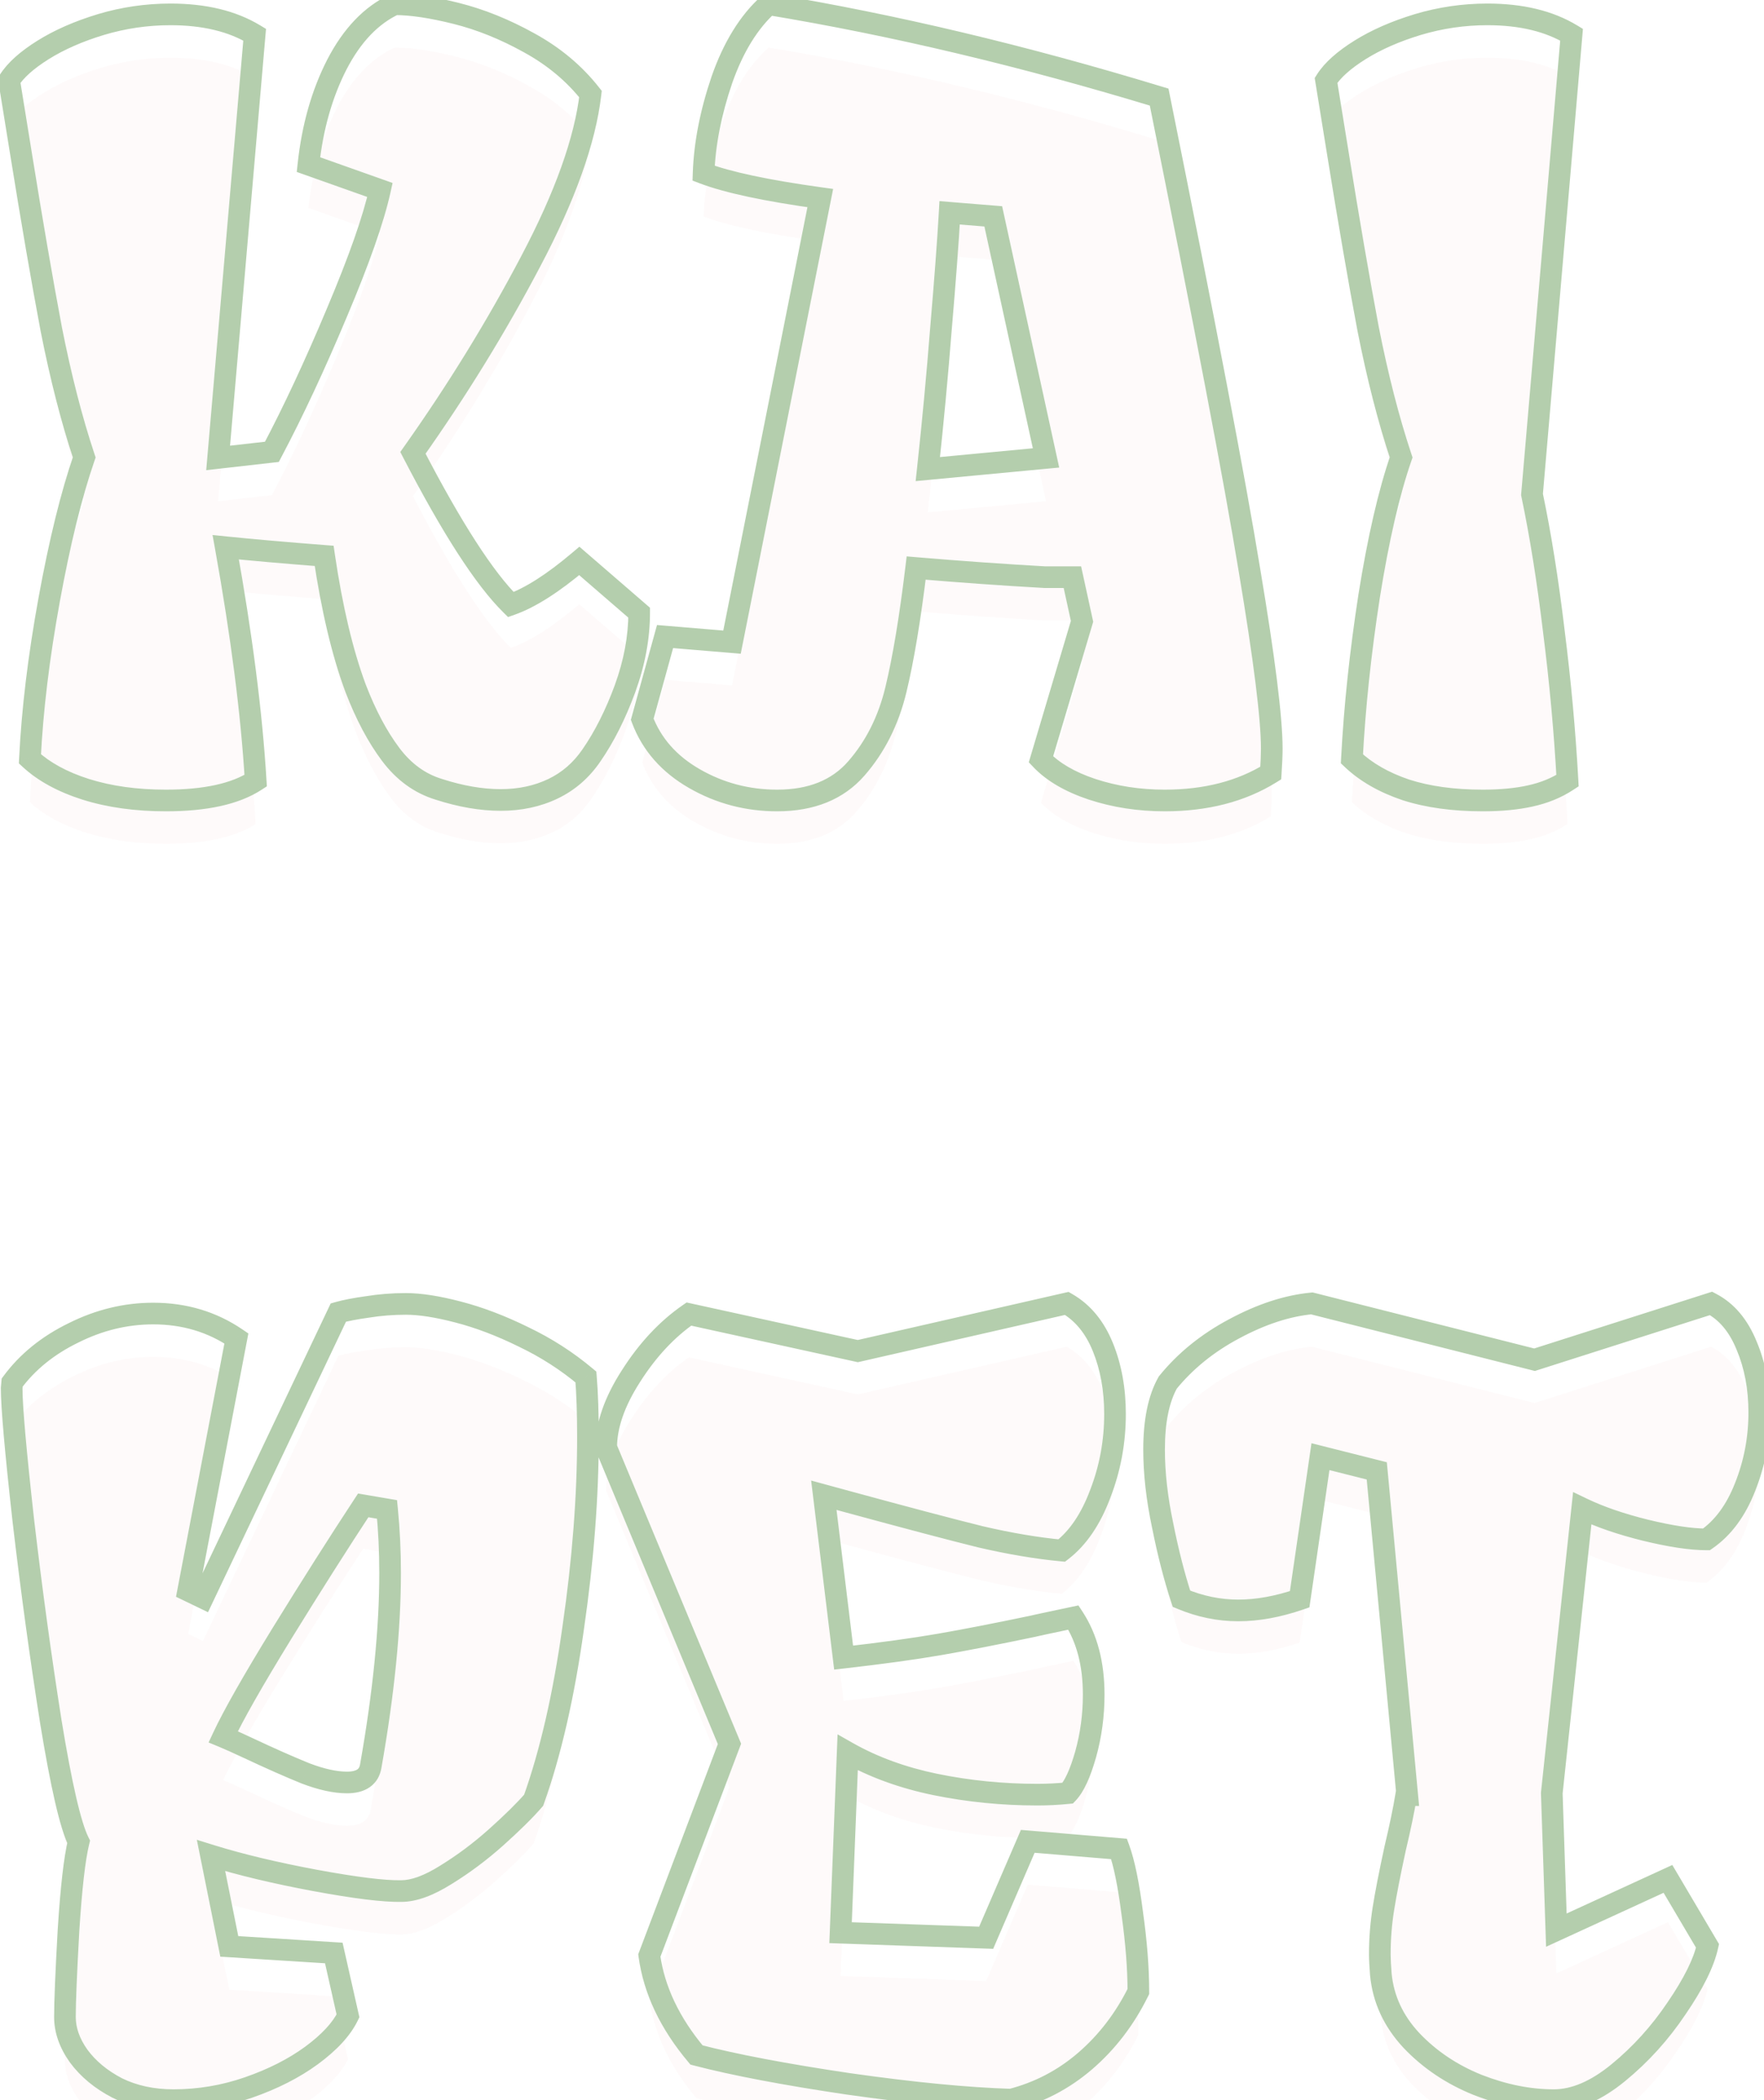 <svg width="163" height="194" viewBox="0 0 163 194" fill="none" xmlns="http://www.w3.org/2000/svg">
<g filter="url(#filter0_i_792_3)">
<path d="M59.062 56.594C59.062 58.875 58.625 61.219 57.75 63.625C56.875 66 55.844 68.047 54.656 69.766C53.719 71.141 52.531 72.172 51.094 72.859C49.656 73.547 48.047 73.891 46.266 73.891C44.484 73.891 42.578 73.562 40.547 72.906C38.797 72.375 37.312 71.297 36.094 69.672C34.875 68.047 33.797 66.016 32.859 63.578C31.641 60.297 30.672 56.219 29.953 51.344C26.328 51.062 23.297 50.797 20.859 50.547C22.328 58.703 23.25 65.891 23.625 72.109C21.75 73.328 18.984 73.938 15.328 73.938C12.578 73.938 10.109 73.594 7.922 72.906C5.766 72.219 4.047 71.281 2.766 70.094C2.984 65.594 3.578 60.688 4.547 55.375C5.516 50.062 6.594 45.688 7.781 42.25C6.625 38.781 5.609 34.828 4.734 30.391C3.891 25.922 2.953 20.484 1.922 14.078L0.844 7.422C1.438 6.484 2.484 5.547 3.984 4.609C5.484 3.672 7.266 2.891 9.328 2.266C11.422 1.641 13.562 1.328 15.75 1.328C18.875 1.328 21.469 1.953 23.531 3.203L20.156 42.297L25.125 41.734C27.094 38.016 29.094 33.734 31.125 28.891C33.188 24.016 34.516 20.234 35.109 17.547L28.5 15.203C28.875 11.734 29.75 8.656 31.125 5.969C32.531 3.25 34.312 1.391 36.469 0.391C38 0.391 39.891 0.672 42.141 1.234C44.391 1.797 46.641 2.703 48.891 3.953C51.172 5.203 53.062 6.781 54.562 8.688C54.062 12.969 52.219 18.125 49.031 24.156C45.875 30.156 42.25 36.047 38.156 41.828C41.75 48.766 44.766 53.438 47.203 55.844C48.984 55.219 51.094 53.875 53.531 51.812L59.062 56.594ZM107.109 8.969C111.328 29.875 114.109 44.438 115.453 52.656C116.828 60.844 117.516 66.344 117.516 69.156C117.516 69.719 117.484 70.469 117.422 71.406C114.703 73.094 111.438 73.938 107.625 73.938C105.25 73.938 103.016 73.594 100.922 72.906C98.859 72.219 97.281 71.297 96.188 70.141L99.984 57.391L99.094 53.312H96.562C92.688 53.094 88.719 52.812 84.656 52.469C84.094 57.125 83.469 60.875 82.781 63.719C82.094 66.562 80.875 68.984 79.125 70.984C77.406 72.953 74.969 73.938 71.812 73.938C69.062 73.938 66.516 73.266 64.172 71.922C61.828 70.578 60.219 68.75 59.344 66.438L61.453 58.797L67.641 59.312L75.797 18.297C70.828 17.609 67.234 16.844 65.016 16C65.109 13.281 65.672 10.406 66.703 7.375C67.766 4.344 69.203 2.016 71.016 0.391C82.547 2.297 94.578 5.156 107.109 8.969ZM96.656 42.297L91.781 19.984L87.75 19.656C87.594 22.375 87.328 25.922 86.953 30.297C86.609 34.672 86.203 39.016 85.734 43.328L96.656 42.297ZM122.531 7.422C123.125 6.484 124.172 5.547 125.672 4.609C127.172 3.672 128.953 2.891 131.016 2.266C133.109 1.641 135.25 1.328 137.438 1.328C140.562 1.328 143.156 1.953 145.219 3.203L141.562 45.672C142.344 49.391 143.016 53.594 143.578 58.281C144.172 62.969 144.594 67.578 144.844 72.109C143.844 72.766 142.703 73.234 141.422 73.516C140.172 73.797 138.703 73.938 137.016 73.938C134.297 73.938 131.922 73.609 129.891 72.953C127.859 72.266 126.203 71.312 124.922 70.094C125.172 65.312 125.703 60.297 126.516 55.047C127.359 49.766 128.344 45.5 129.469 42.25C128.312 38.781 127.297 34.828 126.422 30.391C125.578 25.922 124.641 20.484 123.609 14.078L122.531 7.422ZM54.141 127.188C54.266 128.688 54.328 130.531 54.328 132.719C54.328 138.219 53.875 144.094 52.969 150.344C52.094 156.594 50.875 161.906 49.312 166.281C48.5 167.219 47.344 168.359 45.844 169.703C44.375 171.016 42.828 172.172 41.203 173.172C39.609 174.172 38.234 174.672 37.078 174.672C35.484 174.703 32.828 174.375 29.109 173.688C25.422 173 22.219 172.234 19.5 171.391L21.188 179.781L30.844 180.391L32.156 186.203C31.562 187.422 30.438 188.641 28.781 189.859C27.156 191.047 25.219 192.031 22.969 192.812C20.719 193.594 18.406 193.984 16.031 193.984C14.094 193.984 12.359 193.609 10.828 192.859C9.328 192.078 8.141 191.094 7.266 189.906C6.422 188.719 6 187.516 6 186.297C6 184.891 6.109 182.234 6.328 178.328C6.578 174.391 6.891 171.656 7.266 170.125C6.516 168.625 5.656 164.906 4.688 158.969C3.75 153.031 2.906 146.859 2.156 140.453C1.438 134.016 1.078 129.938 1.078 128.219L1.125 127.703C2.531 125.797 4.422 124.266 6.797 123.109C9.172 121.922 11.625 121.328 14.156 121.328C17.031 121.328 19.594 122.094 21.844 123.625L17.391 146.922L18.75 147.578L31.266 121.234C31.922 121.047 32.812 120.875 33.938 120.719C35.094 120.531 36.281 120.438 37.5 120.438C38.812 120.438 40.422 120.688 42.328 121.188C44.266 121.688 46.281 122.453 48.375 123.484C50.469 124.484 52.391 125.719 54.141 127.188ZM34.266 163.094C35.453 156.375 36.047 150.438 36.047 145.281C36.047 143.281 35.953 141.328 35.766 139.422L33.562 139.047C31.281 142.516 28.781 146.453 26.062 150.859C23.375 155.234 21.562 158.422 20.625 160.422C21.156 160.641 21.922 160.984 22.922 161.453C24.984 162.422 26.75 163.203 28.219 163.797C29.688 164.359 30.969 164.641 32.062 164.641C33.375 164.641 34.109 164.125 34.266 163.094ZM98.578 120.391C100.047 121.234 101.156 122.578 101.906 124.422C102.656 126.266 103.031 128.328 103.031 130.609C103.031 133.172 102.578 135.625 101.672 137.969C100.797 140.312 99.609 142.062 98.109 143.219C95.797 143 93.297 142.578 90.609 141.953C87.953 141.297 83.812 140.203 78.188 138.672L76.125 138.109L77.953 153.109C81.516 152.703 84.469 152.297 86.812 151.891C89.156 151.484 92.047 150.922 95.484 150.203C95.578 150.172 96.812 149.906 99.188 149.406C100.438 151.312 101.062 153.688 101.062 156.531C101.062 158.438 100.812 160.281 100.312 162.062C99.812 163.812 99.266 165 98.672 165.625C97.734 165.719 96.797 165.766 95.859 165.766C92.641 165.766 89.5 165.453 86.438 164.828C83.406 164.203 80.703 163.219 78.328 161.875L77.672 178.516L91.125 178.984L94.969 170.078L103.406 170.781C103.875 172.062 104.281 174.047 104.625 176.734C105 179.391 105.188 181.797 105.188 183.953C103.938 186.484 102.297 188.625 100.266 190.375C98.266 192.094 95.984 193.281 93.422 193.938C89.359 193.812 84.359 193.328 78.422 192.484C72.516 191.609 67.828 190.719 64.359 189.812C61.891 186.875 60.438 183.812 60 180.625L67.406 161.078L56.016 133.703C56.016 131.672 56.781 129.469 58.312 127.094C59.844 124.688 61.625 122.781 63.656 121.375L79.266 124.797L98.578 120.391ZM157.688 142.188C156.25 142.188 154.375 141.906 152.062 141.344C149.781 140.781 147.828 140.109 146.203 139.328L143.391 165.625L143.812 178.281L154.125 173.547L157.781 179.734C157.438 181.297 156.484 183.219 154.922 185.5C153.391 187.781 151.594 189.766 149.531 191.453C147.469 193.141 145.484 193.984 143.578 193.984C141.297 193.984 138.953 193.516 136.547 192.578C134.141 191.609 132.094 190.234 130.406 188.453C128.75 186.672 127.812 184.641 127.594 182.359C127.531 181.547 127.5 180.938 127.5 180.531C127.5 179.094 127.609 177.688 127.828 176.312C128.047 174.938 128.406 173.094 128.906 170.781C129.375 168.812 129.719 167.156 129.938 165.812H130.031L127.219 135.859L122.016 134.547L120.094 147.719C118.094 148.406 116.203 148.75 114.422 148.75C112.641 148.75 110.891 148.391 109.172 147.672C108.516 145.672 107.938 143.422 107.438 140.922C106.906 138.422 106.641 136.078 106.641 133.891C106.641 131.266 107.062 129.203 107.906 127.703C109.531 125.703 111.578 124.047 114.047 122.734C116.547 121.391 118.938 120.609 121.219 120.391L141.797 125.594L158.109 120.391C159.547 121.141 160.641 122.438 161.391 124.281C162.172 126.125 162.562 128.188 162.562 130.469C162.562 132.875 162.125 135.172 161.25 137.359C160.406 139.516 159.219 141.125 157.688 142.188Z" fill="#FEFAFA"/>
</g>
<path d="M59.062 56.594H60.062V56.136L59.717 55.837L59.062 56.594ZM57.75 63.625L58.688 63.971L58.69 63.967L57.75 63.625ZM54.656 69.766L53.834 69.197L53.83 69.202L54.656 69.766ZM40.547 72.906L40.854 71.955L40.846 71.952L40.837 71.949L40.547 72.906ZM32.859 63.578L31.922 63.926L31.926 63.937L32.859 63.578ZM29.953 51.344L30.942 51.198L30.826 50.408L30.03 50.347L29.953 51.344ZM20.859 50.547L20.961 49.552L19.64 49.416L19.875 50.724L20.859 50.547ZM23.625 72.109L24.17 72.948L24.658 72.63L24.623 72.049L23.625 72.109ZM7.922 72.906L7.618 73.859L7.622 73.86L7.922 72.906ZM2.766 70.094L1.767 70.045L1.744 70.51L2.086 70.827L2.766 70.094ZM7.781 42.25L8.726 42.577L8.837 42.256L8.73 41.934L7.781 42.25ZM4.734 30.391L3.752 30.576L3.753 30.584L4.734 30.391ZM1.922 14.078L2.909 13.919L2.909 13.918L1.922 14.078ZM0.844 7.422L-0.001 6.887L-0.204 7.207L-0.143 7.582L0.844 7.422ZM9.328 2.266L9.042 1.307L9.038 1.309L9.328 2.266ZM23.531 3.203L24.527 3.289L24.581 2.67L24.05 2.348L23.531 3.203ZM20.156 42.297L19.16 42.211L19.055 43.428L20.269 43.291L20.156 42.297ZM25.125 41.734L25.238 42.728L25.762 42.669L26.009 42.202L25.125 41.734ZM31.125 28.891L30.204 28.501L30.203 28.504L31.125 28.891ZM35.109 17.547L36.086 17.763L36.276 16.9L35.444 16.604L35.109 17.547ZM28.5 15.203L27.506 15.096L27.421 15.882L28.166 16.146L28.5 15.203ZM31.125 5.969L30.237 5.509L30.235 5.513L31.125 5.969ZM36.469 0.391V-0.609H36.248L36.048 -0.517L36.469 0.391ZM48.891 3.953L48.405 4.827L48.41 4.83L48.891 3.953ZM54.562 8.688L55.556 8.803L55.604 8.393L55.348 8.069L54.562 8.688ZM49.031 24.156L48.147 23.689L48.146 23.691L49.031 24.156ZM38.156 41.828L37.34 41.25L36.988 41.747L37.268 42.288L38.156 41.828ZM47.203 55.844L46.501 56.555L46.945 56.994L47.534 56.787L47.203 55.844ZM53.531 51.812L54.185 51.056L53.538 50.497L52.885 51.049L53.531 51.812ZM58.062 56.594C58.062 58.745 57.65 60.973 56.81 63.283L58.69 63.967C59.6 61.464 60.062 59.005 60.062 56.594H58.062ZM56.812 63.279C55.96 65.591 54.965 67.56 53.834 69.197L55.479 70.334C56.723 68.534 57.79 66.409 58.688 63.971L56.812 63.279ZM53.83 69.202C52.987 70.438 51.933 71.349 50.662 71.957L51.525 73.761C53.129 72.994 54.45 71.843 55.483 70.329L53.83 69.202ZM50.662 71.957C49.375 72.573 47.915 72.891 46.266 72.891V74.891C48.178 74.891 49.938 74.521 51.525 73.761L50.662 71.957ZM46.266 72.891C44.607 72.891 42.805 72.585 40.854 71.955L40.239 73.858C42.351 74.54 44.362 74.891 46.266 74.891V72.891ZM40.837 71.949C39.313 71.487 38 70.546 36.894 69.072L35.294 70.272C36.625 72.047 38.281 73.263 40.256 73.863L40.837 71.949ZM36.894 69.072C35.743 67.538 34.706 65.594 33.793 63.219L31.926 63.937C32.888 66.438 34.007 68.555 35.294 70.272L36.894 69.072ZM33.797 63.23C32.61 60.035 31.655 56.029 30.942 51.198L28.964 51.49C29.689 56.408 30.671 60.559 31.922 63.926L33.797 63.23ZM30.03 50.347C26.41 50.066 23.388 49.801 20.961 49.552L20.757 51.542C23.206 51.793 26.246 52.059 29.876 52.341L30.03 50.347ZM19.875 50.724C21.339 58.853 22.255 66 22.627 72.17L24.623 72.049C24.245 65.781 23.317 58.553 21.843 50.37L19.875 50.724ZM23.08 71.271C21.44 72.337 18.902 72.938 15.328 72.938V74.938C19.067 74.938 22.06 74.32 24.17 72.948L23.08 71.271ZM15.328 72.938C12.66 72.938 10.295 72.604 8.222 71.952L7.622 73.86C9.924 74.584 12.496 74.938 15.328 74.938V72.938ZM8.226 71.954C6.17 71.298 4.592 70.423 3.445 69.36L2.086 70.827C3.502 72.139 5.362 73.14 7.618 73.859L8.226 71.954ZM3.764 70.142C3.981 65.694 4.568 60.832 5.531 55.554L3.563 55.196C2.588 60.543 1.988 65.494 1.767 70.045L3.764 70.142ZM5.531 55.554C6.494 50.27 7.561 45.949 8.726 42.577L6.836 41.923C5.626 45.426 4.537 49.855 3.563 55.196L5.531 55.554ZM8.73 41.934C7.59 38.513 6.584 34.602 5.715 30.197L3.753 30.584C4.635 35.054 5.66 39.049 6.833 42.566L8.73 41.934ZM5.717 30.205C4.875 25.748 3.94 20.32 2.909 13.919L0.935 14.237C1.967 20.649 2.906 26.096 3.752 30.576L5.717 30.205ZM2.909 13.918L1.831 7.262L-0.143 7.582L0.935 14.238L2.909 13.918ZM1.689 7.957C2.168 7.199 3.074 6.357 4.514 5.457L3.454 3.761C1.895 4.736 0.707 5.769 -0.001 6.887L1.689 7.957ZM4.514 5.457C5.925 4.576 7.622 3.827 9.618 3.223L9.038 1.309C6.909 1.954 5.043 2.768 3.454 3.761L4.514 5.457ZM9.614 3.224C11.615 2.627 13.659 2.328 15.75 2.328V0.328C13.466 0.328 11.229 0.655 9.042 1.307L9.614 3.224ZM15.75 2.328C18.745 2.328 21.147 2.927 23.013 4.058L24.05 2.348C21.791 0.979 19.005 0.328 15.75 0.328V2.328ZM22.535 3.117L19.16 42.211L21.152 42.383L24.527 3.289L22.535 3.117ZM20.269 43.291L25.238 42.728L25.012 40.741L20.044 41.303L20.269 43.291ZM26.009 42.202C27.994 38.452 30.007 34.142 32.047 29.277L30.203 28.504C28.18 33.327 26.193 37.58 24.241 41.267L26.009 42.202ZM32.046 29.28C34.115 24.39 35.472 20.541 36.086 17.763L34.133 17.331C33.559 19.927 32.26 23.641 30.204 28.501L32.046 29.28ZM35.444 16.604L28.834 14.261L28.166 16.146L34.775 18.489L35.444 16.604ZM29.494 15.311C29.858 11.945 30.704 8.988 32.015 6.424L30.235 5.513C28.796 8.325 27.892 11.524 27.506 15.096L29.494 15.311ZM32.013 6.428C33.347 3.849 34.986 2.181 36.889 1.298L36.048 -0.517C33.639 0.601 31.715 2.651 30.237 5.509L32.013 6.428ZM36.469 1.391C37.888 1.391 39.691 1.653 41.898 2.205L42.383 0.264C40.09 -0.309 38.112 -0.609 36.469 -0.609V1.391ZM41.898 2.205C44.054 2.744 46.223 3.615 48.405 4.827L49.376 3.079C47.058 1.791 44.727 0.85 42.383 0.264L41.898 2.205ZM48.41 4.83C50.582 6.02 52.366 7.513 53.777 9.306L55.348 8.069C53.759 6.049 51.762 4.386 49.371 3.076L48.41 4.83ZM53.569 8.572C53.09 12.68 51.307 17.711 48.147 23.689L49.915 24.623C53.131 18.539 55.035 13.258 55.556 8.803L53.569 8.572ZM48.146 23.691C45.011 29.65 41.41 35.503 37.34 41.25L38.972 42.406C43.09 36.59 46.739 30.662 49.916 24.622L48.146 23.691ZM37.268 42.288C40.864 49.23 43.941 54.028 46.501 56.555L47.906 55.132C45.59 52.847 42.636 48.301 39.044 41.368L37.268 42.288ZM47.534 56.787C49.483 56.103 51.702 54.67 54.177 52.576L52.885 51.049C50.486 53.08 48.485 54.334 46.872 54.9L47.534 56.787ZM52.877 52.569L58.408 57.35L59.717 55.837L54.185 51.056L52.877 52.569ZM107.109 8.969L108.09 8.771L107.972 8.186L107.4 8.012L107.109 8.969ZM115.453 52.656L114.466 52.818L114.467 52.822L115.453 52.656ZM117.422 71.406L117.949 72.256L118.386 71.985L118.42 71.473L117.422 71.406ZM100.922 72.906L100.606 73.855L100.61 73.856L100.922 72.906ZM96.188 70.141L95.229 69.855L95.064 70.409L95.461 70.828L96.188 70.141ZM99.984 57.391L100.943 57.676L101.016 57.429L100.961 57.177L99.984 57.391ZM99.094 53.312L100.071 53.099L99.899 52.312H99.094V53.312ZM96.562 53.312L96.506 54.311L96.534 54.312H96.562V53.312ZM84.656 52.469L84.741 51.472L83.779 51.391L83.663 52.349L84.656 52.469ZM79.125 70.984L78.372 70.326L78.372 70.327L79.125 70.984ZM59.344 66.438L58.38 66.171L58.293 66.486L58.408 66.791L59.344 66.438ZM61.453 58.797L61.536 57.8L60.71 57.731L60.489 58.531L61.453 58.797ZM67.641 59.312L67.558 60.309L68.447 60.383L68.621 59.508L67.641 59.312ZM75.797 18.297L76.778 18.492L76.984 17.452L75.934 17.306L75.797 18.297ZM65.016 16L64.016 15.966L63.992 16.68L64.66 16.935L65.016 16ZM66.703 7.375L65.759 7.044L65.756 7.053L66.703 7.375ZM71.016 0.391L71.179 -0.596L70.705 -0.674L70.348 -0.354L71.016 0.391ZM96.656 42.297L96.75 43.292L97.874 43.186L97.633 42.083L96.656 42.297ZM91.781 19.984L92.758 19.771L92.6 19.048L91.862 18.988L91.781 19.984ZM87.75 19.656L87.831 18.66L86.81 18.576L86.752 19.599L87.75 19.656ZM86.953 30.297L85.957 30.212L85.956 30.218L86.953 30.297ZM85.734 43.328L84.74 43.22L84.608 44.439L85.828 44.324L85.734 43.328ZM106.129 9.167C110.348 30.074 113.126 44.619 114.466 52.818L116.44 52.495C115.093 44.256 112.308 29.676 108.09 8.771L106.129 9.167ZM114.467 52.822C115.844 61.022 116.516 66.441 116.516 69.156H118.516C118.516 66.247 117.812 60.665 116.439 52.491L114.467 52.822ZM116.516 69.156C116.516 69.687 116.486 70.412 116.424 71.34L118.42 71.473C118.483 70.526 118.516 69.751 118.516 69.156H116.516ZM116.895 70.557C114.362 72.128 111.287 72.938 107.625 72.938V74.938C111.588 74.938 115.044 74.059 117.949 72.256L116.895 70.557ZM107.625 72.938C105.348 72.938 103.219 72.608 101.234 71.956L100.61 73.856C102.812 74.579 105.152 74.938 107.625 74.938V72.938ZM101.238 71.958C99.277 71.304 97.861 70.454 96.914 69.453L95.461 70.828C96.702 72.139 98.441 73.133 100.606 73.855L101.238 71.958ZM97.146 70.426L100.943 57.676L99.026 57.105L95.229 69.855L97.146 70.426ZM100.961 57.177L100.071 53.099L98.117 53.526L99.007 57.604L100.961 57.177ZM99.094 52.312H96.562V54.312H99.094V52.312ZM96.619 52.314C92.754 52.096 88.794 51.815 84.741 51.472L84.572 53.465C88.643 53.81 92.621 54.092 96.506 54.311L96.619 52.314ZM83.663 52.349C83.103 56.986 82.484 60.694 81.809 63.484L83.753 63.954C84.454 61.056 85.084 57.264 85.649 52.589L83.663 52.349ZM81.809 63.484C81.156 66.187 80.006 68.459 78.372 70.326L79.878 71.643C81.744 69.51 83.032 66.938 83.753 63.954L81.809 63.484ZM78.372 70.327C76.882 72.033 74.746 72.938 71.812 72.938V74.938C75.192 74.938 77.93 73.873 79.878 71.642L78.372 70.327ZM71.812 72.938C69.234 72.938 66.859 72.31 64.669 71.054L63.675 72.789C66.172 74.222 68.891 74.938 71.812 74.938V72.938ZM64.669 71.054C62.507 69.814 61.064 68.159 60.279 66.084L58.408 66.791C59.373 69.341 61.15 71.342 63.675 72.789L64.669 71.054ZM60.308 66.704L62.417 59.063L60.489 58.531L58.38 66.171L60.308 66.704ZM61.37 59.793L67.558 60.309L67.724 58.316L61.536 57.8L61.37 59.793ZM68.621 59.508L76.778 18.492L74.816 18.102L66.66 59.117L68.621 59.508ZM75.934 17.306C70.976 16.62 67.478 15.866 65.371 15.065L64.66 16.935C66.991 17.821 70.68 18.598 75.66 19.287L75.934 17.306ZM66.015 16.035C66.105 13.429 66.645 10.652 67.65 7.697L65.756 7.053C64.699 10.161 64.114 13.133 64.016 15.966L66.015 16.035ZM67.647 7.706C68.671 4.784 70.03 2.617 71.683 1.135L70.348 -0.354C68.376 1.414 66.86 3.903 65.759 7.044L67.647 7.706ZM70.853 1.377C82.336 3.276 94.324 6.124 106.818 9.925L107.4 8.012C94.832 4.188 82.758 1.318 71.179 -0.596L70.853 1.377ZM97.633 42.083L92.758 19.771L90.804 20.198L95.679 42.51L97.633 42.083ZM91.862 18.988L87.831 18.66L87.669 20.653L91.7 20.981L91.862 18.988ZM86.752 19.599C86.596 22.304 86.331 25.841 85.957 30.212L87.95 30.382C88.325 26.003 88.591 22.446 88.748 19.714L86.752 19.599ZM85.956 30.218C85.613 34.584 85.208 38.918 84.74 43.22L86.728 43.436C87.198 39.114 87.606 34.76 87.95 30.375L85.956 30.218ZM85.828 44.324L96.75 43.292L96.562 41.301L85.64 42.333L85.828 44.324ZM122.531 7.422L121.686 6.887L121.483 7.207L121.544 7.582L122.531 7.422ZM131.016 2.266L130.73 1.307L130.726 1.309L131.016 2.266ZM145.219 3.203L146.215 3.289L146.268 2.67L145.737 2.348L145.219 3.203ZM141.562 45.672L140.566 45.586L140.554 45.733L140.584 45.877L141.562 45.672ZM143.578 58.281L142.585 58.4L142.586 58.407L143.578 58.281ZM144.844 72.109L145.392 72.945L145.874 72.629L145.842 72.054L144.844 72.109ZM141.422 73.516L141.207 72.539L141.202 72.54L141.422 73.516ZM129.891 72.953L129.57 73.9L129.583 73.905L129.891 72.953ZM124.922 70.094L123.923 70.041L123.899 70.501L124.233 70.818L124.922 70.094ZM126.516 55.047L125.528 54.889L125.527 54.894L126.516 55.047ZM129.469 42.25L130.414 42.577L130.525 42.256L130.417 41.934L129.469 42.25ZM126.422 30.391L125.439 30.576L125.441 30.584L126.422 30.391ZM123.609 14.078L124.597 13.919L124.597 13.918L123.609 14.078ZM123.376 7.957C123.856 7.199 124.762 6.357 126.202 5.457L125.142 3.761C123.582 4.736 122.394 5.769 121.686 6.887L123.376 7.957ZM126.202 5.457C127.613 4.576 129.31 3.827 131.306 3.223L130.726 1.309C128.596 1.954 126.731 2.768 125.142 3.761L126.202 5.457ZM131.302 3.224C133.302 2.627 135.347 2.328 137.438 2.328V0.328C135.153 0.328 132.916 0.655 130.73 1.307L131.302 3.224ZM137.438 2.328C140.433 2.328 142.834 2.927 144.7 4.058L145.737 2.348C143.478 0.979 140.692 0.328 137.438 0.328V2.328ZM144.222 3.117L140.566 45.586L142.559 45.758L146.215 3.289L144.222 3.117ZM140.584 45.877C141.358 49.562 142.025 53.735 142.585 58.4L144.571 58.162C144.006 53.452 143.33 49.219 142.541 45.466L140.584 45.877ZM142.586 58.407C143.177 63.072 143.597 67.658 143.845 72.165L145.842 72.054C145.591 67.499 145.167 62.866 144.57 58.156L142.586 58.407ZM144.295 71.273C143.406 71.856 142.381 72.281 141.207 72.539L141.636 74.492C143.025 74.188 144.281 73.675 145.392 72.945L144.295 71.273ZM141.202 72.54C140.043 72.801 138.651 72.938 137.016 72.938V74.938C138.755 74.938 140.301 74.793 141.641 74.491L141.202 72.54ZM137.016 72.938C134.374 72.938 132.107 72.618 130.198 72.002L129.583 73.905C131.737 74.6 134.22 74.938 137.016 74.938V72.938ZM130.211 72.006C128.289 71.355 126.767 70.469 125.611 69.369L124.233 70.818C125.639 72.156 127.43 73.176 129.57 73.9L130.211 72.006ZM125.921 70.146C126.169 65.402 126.696 60.42 127.504 55.2L125.527 54.894C124.71 60.174 124.175 65.223 123.923 70.041L125.921 70.146ZM127.503 55.205C128.342 49.953 129.315 45.751 130.414 42.577L128.524 41.923C127.372 45.249 126.377 49.578 125.528 54.889L127.503 55.205ZM130.417 41.934C129.277 38.513 128.272 34.602 127.403 30.197L125.441 30.584C126.322 35.054 127.348 39.049 128.52 42.566L130.417 41.934ZM127.405 30.205C126.563 25.748 125.627 20.32 124.597 13.919L122.622 14.237C123.654 20.649 124.593 26.096 125.439 30.576L127.405 30.205ZM124.597 13.918L123.518 7.262L121.544 7.582L122.622 14.238L124.597 13.918ZM54.141 127.188L55.137 127.104L55.103 126.689L54.783 126.422L54.141 127.188ZM52.969 150.344L51.979 150.2L51.978 150.205L52.969 150.344ZM49.312 166.281L50.068 166.936L50.191 166.794L50.254 166.618L49.312 166.281ZM45.844 169.703L46.51 170.449L46.511 170.448L45.844 169.703ZM41.203 173.172L40.679 172.32L40.672 172.325L41.203 173.172ZM37.078 174.672V173.672H37.068L37.059 173.672L37.078 174.672ZM29.109 173.688L28.926 174.671L28.928 174.671L29.109 173.688ZM19.5 171.391L19.796 170.436L18.188 169.936L18.52 171.588L19.5 171.391ZM21.188 179.781L20.207 179.978L20.358 180.731L21.125 180.779L21.188 179.781ZM30.844 180.391L31.819 180.17L31.654 179.44L30.907 179.393L30.844 180.391ZM32.156 186.203L33.055 186.641L33.209 186.325L33.132 185.983L32.156 186.203ZM28.781 189.859L29.371 190.667L29.374 190.665L28.781 189.859ZM10.828 192.859L10.366 193.746L10.377 193.752L10.388 193.757L10.828 192.859ZM7.266 189.906L6.45 190.485L6.455 190.492L6.461 190.499L7.266 189.906ZM6.328 178.328L5.33 178.265L5.33 178.272L6.328 178.328ZM7.266 170.125L8.237 170.363L8.324 170.006L8.16 169.678L7.266 170.125ZM4.688 158.969L3.7 159.125L3.701 159.13L4.688 158.969ZM2.156 140.453L1.162 140.564L1.163 140.569L2.156 140.453ZM1.078 128.219L0.082 128.128L0.078 128.173V128.219H1.078ZM1.125 127.703L0.32 127.109L0.154 127.334L0.129 127.613L1.125 127.703ZM6.797 123.109L7.235 124.009L7.244 124.004L6.797 123.109ZM21.844 123.625L22.826 123.813L22.949 123.168L22.406 122.798L21.844 123.625ZM17.391 146.922L16.408 146.734L16.264 147.489L16.956 147.822L17.391 146.922ZM18.75 147.578L18.315 148.479L19.221 148.916L19.653 148.007L18.75 147.578ZM31.266 121.234L30.991 120.273L30.556 120.397L30.362 120.805L31.266 121.234ZM33.938 120.719L34.075 121.709L34.086 121.708L34.098 121.706L33.938 120.719ZM42.328 121.188L42.074 122.155L42.078 122.156L42.328 121.188ZM48.375 123.484L47.933 124.382L47.944 124.387L48.375 123.484ZM34.266 163.094L33.281 162.92L33.279 162.932L33.277 162.944L34.266 163.094ZM35.766 139.422L36.761 139.324L36.686 138.564L35.933 138.436L35.766 139.422ZM33.562 139.047L33.73 138.061L33.086 137.951L32.727 138.497L33.562 139.047ZM26.062 150.859L25.212 150.334L25.21 150.336L26.062 150.859ZM20.625 160.422L19.72 159.997L19.274 160.947L20.244 161.347L20.625 160.422ZM22.922 161.453L23.347 160.548L23.346 160.548L22.922 161.453ZM28.219 163.797L27.844 164.724L27.852 164.727L27.861 164.731L28.219 163.797ZM53.144 127.271C53.266 128.734 53.328 130.548 53.328 132.719H55.328C55.328 130.515 55.265 128.641 55.137 127.104L53.144 127.271ZM53.328 132.719C53.328 138.164 52.879 143.991 51.979 150.2L53.958 150.487C54.871 144.197 55.328 138.273 55.328 132.719H53.328ZM51.978 150.205C51.11 156.41 49.904 161.652 48.371 165.945L50.254 166.618C51.846 162.16 53.078 156.778 53.959 150.482L51.978 150.205ZM48.557 165.626C47.783 166.519 46.662 167.628 45.176 168.958L46.511 170.448C48.026 169.091 49.217 167.919 50.068 166.936L48.557 165.626ZM45.177 168.957C43.751 170.232 42.252 171.352 40.679 172.32L41.727 174.024C43.404 172.991 44.999 171.799 46.51 170.449L45.177 168.957ZM40.672 172.325C39.147 173.281 37.963 173.672 37.078 173.672V175.672C38.506 175.672 40.072 175.062 41.735 174.019L40.672 172.325ZM37.059 173.672C35.576 173.701 33.009 173.391 29.291 172.704L28.928 174.671C32.647 175.359 35.392 175.705 37.098 175.672L37.059 173.672ZM29.293 172.704C25.632 172.022 22.468 171.265 19.796 170.436L19.204 172.346C21.969 173.204 25.212 173.978 28.926 174.671L29.293 172.704ZM18.52 171.588L20.207 179.978L22.168 179.584L20.48 171.193L18.52 171.588ZM21.125 180.779L30.781 181.389L30.907 179.393L21.25 178.783L21.125 180.779ZM29.868 180.611L31.181 186.423L33.132 185.983L31.819 180.17L29.868 180.611ZM31.257 185.765C30.762 186.782 29.776 187.886 28.189 189.054L29.374 190.665C31.099 189.395 32.363 188.061 33.055 186.641L31.257 185.765ZM28.191 189.052C26.659 190.171 24.814 191.113 22.641 191.868L23.297 193.757C25.624 192.949 27.653 191.922 29.371 190.667L28.191 189.052ZM22.641 191.868C20.496 192.613 18.294 192.984 16.031 192.984V194.984C18.518 194.984 20.942 194.575 23.297 193.757L22.641 191.868ZM16.031 192.984C14.225 192.984 12.645 192.636 11.268 191.961L10.388 193.757C12.074 194.583 13.962 194.984 16.031 194.984V192.984ZM11.29 191.972C9.905 191.251 8.843 190.361 8.071 189.313L6.461 190.499C7.438 191.827 8.751 192.905 10.366 193.746L11.29 191.972ZM8.081 189.327C7.333 188.275 7 187.27 7 186.297H5C5 187.761 5.51 189.163 6.45 190.485L8.081 189.327ZM7 186.297C7 184.923 7.108 182.293 7.327 178.384L5.33 178.272C5.111 182.175 5 184.859 5 186.297H7ZM7.326 178.391C7.576 174.451 7.885 171.798 8.237 170.363L6.294 169.887C5.896 171.514 5.58 174.33 5.33 178.265L7.326 178.391ZM8.16 169.678C7.843 169.043 7.462 167.84 7.033 165.986C6.61 164.156 6.157 161.766 5.674 158.808L3.701 159.13C4.187 162.109 4.648 164.547 5.084 166.436C5.515 168.3 5.939 169.707 6.371 170.572L8.16 169.678ZM5.675 158.813C4.74 152.889 3.898 146.731 3.149 140.337L1.163 140.569C1.914 146.988 2.76 153.173 3.7 159.125L5.675 158.813ZM3.15 140.342C2.429 133.886 2.078 129.87 2.078 128.219H0.078C0.078 130.005 0.446 134.145 1.162 140.564L3.15 140.342ZM2.074 128.309L2.121 127.794L0.129 127.613L0.082 128.128L2.074 128.309ZM1.93 128.297C3.229 126.535 4.988 125.102 7.235 124.008L6.359 122.21C3.856 123.429 1.833 125.059 0.32 127.109L1.93 128.297ZM7.244 124.004C9.487 122.882 11.788 122.328 14.156 122.328V120.328C11.462 120.328 8.857 120.962 6.35 122.215L7.244 124.004ZM14.156 122.328C16.843 122.328 19.207 123.04 21.281 124.452L22.406 122.798C19.981 121.148 17.22 120.328 14.156 120.328V122.328ZM20.861 123.437L16.408 146.734L18.373 147.11L22.826 123.813L20.861 123.437ZM16.956 147.822L18.315 148.479L19.185 146.678L17.825 146.021L16.956 147.822ZM19.653 148.007L32.169 121.663L30.362 120.805L17.847 147.149L19.653 148.007ZM31.54 122.196C32.132 122.027 32.97 121.863 34.075 121.709L33.8 119.728C32.655 119.887 31.712 120.067 30.991 120.273L31.54 122.196ZM34.098 121.706C35.199 121.527 36.333 121.438 37.5 121.438V119.438C36.23 119.438 34.989 119.535 33.777 119.732L34.098 121.706ZM37.5 121.438C38.696 121.438 40.214 121.667 42.074 122.155L42.582 120.22C40.63 119.708 38.929 119.438 37.5 119.438V121.438ZM42.078 122.156C43.94 122.636 45.891 123.376 47.933 124.381L48.817 122.587C46.672 121.531 44.592 120.739 42.578 120.219L42.078 122.156ZM47.944 124.387C49.963 125.351 51.813 126.54 53.498 127.953L54.783 126.422C52.968 124.898 50.975 123.618 48.806 122.582L47.944 124.387ZM35.25 163.268C36.445 156.509 37.047 150.511 37.047 145.281H35.047C35.047 150.364 34.461 156.241 33.281 162.92L35.25 163.268ZM37.047 145.281C37.047 143.25 36.952 141.264 36.761 139.324L34.77 139.52C34.955 141.392 35.047 143.313 35.047 145.281H37.047ZM35.933 138.436L33.73 138.061L33.395 140.033L35.598 140.408L35.933 138.436ZM32.727 138.497C30.439 141.976 27.934 145.922 25.212 150.334L26.913 151.384C29.628 146.985 32.123 143.055 34.398 139.596L32.727 138.497ZM25.21 150.336C22.522 154.712 20.683 157.942 19.72 159.997L21.53 160.846C22.442 158.902 24.228 155.756 26.915 151.383L25.21 150.336ZM20.244 161.347C20.753 161.556 21.501 161.892 22.497 162.359L23.346 160.548C22.342 160.077 21.559 159.725 21.006 159.497L20.244 161.347ZM22.497 162.358C24.569 163.332 26.353 164.121 27.844 164.724L28.593 162.87C27.147 162.285 25.399 161.512 23.347 160.548L22.497 162.358ZM27.861 164.731C29.398 165.319 30.805 165.641 32.062 165.641V163.641C31.132 163.641 29.977 163.399 28.576 162.863L27.861 164.731ZM32.062 165.641C32.834 165.641 33.575 165.491 34.172 165.072C34.8 164.632 35.142 163.981 35.254 163.244L33.277 162.944C33.233 163.237 33.13 163.36 33.023 163.435C32.886 163.532 32.604 163.641 32.062 163.641V165.641ZM98.578 120.391L99.076 119.524L98.737 119.329L98.356 119.416L98.578 120.391ZM101.672 137.969L100.739 137.608L100.735 137.619L101.672 137.969ZM98.109 143.219L98.015 144.214L98.408 144.251L98.72 144.011L98.109 143.219ZM90.609 141.953L90.37 142.924L90.383 142.927L90.609 141.953ZM78.188 138.672L77.924 139.637L77.925 139.637L78.188 138.672ZM76.125 138.109L76.388 137.145L74.952 136.753L75.132 138.23L76.125 138.109ZM77.953 153.109L76.96 153.23L77.081 154.215L78.066 154.103L77.953 153.109ZM95.484 150.203L95.689 151.182L95.746 151.17L95.801 151.152L95.484 150.203ZM99.188 149.406L100.024 148.858L99.649 148.287L98.981 148.428L99.188 149.406ZM100.312 162.062L101.274 162.337L101.275 162.333L100.312 162.062ZM98.672 165.625L98.771 166.62L99.141 166.583L99.397 166.314L98.672 165.625ZM86.438 164.828L86.236 165.808L86.237 165.808L86.438 164.828ZM78.328 161.875L78.821 161.005L77.394 160.197L77.329 161.836L78.328 161.875ZM77.672 178.516L76.673 178.476L76.633 179.48L77.637 179.515L77.672 178.516ZM91.125 178.984L91.09 179.984L91.773 180.008L92.043 179.381L91.125 178.984ZM94.969 170.078L95.052 169.082L94.335 169.022L94.051 169.682L94.969 170.078ZM103.406 170.781L104.345 170.438L104.126 169.838L103.489 169.785L103.406 170.781ZM104.625 176.734L103.633 176.861L103.635 176.874L104.625 176.734ZM105.188 183.953L106.084 184.396L106.188 184.187V183.953H105.188ZM100.266 190.375L100.917 191.133L100.918 191.133L100.266 190.375ZM93.422 193.938L93.391 194.937L93.533 194.941L93.67 194.906L93.422 193.938ZM78.422 192.484L78.275 193.474L78.281 193.474L78.422 192.484ZM64.359 189.812L63.594 190.456L63.799 190.7L64.107 190.78L64.359 189.812ZM60 180.625L59.065 180.271L58.975 180.509L59.009 180.761L60 180.625ZM67.406 161.078L68.341 161.432L68.482 161.061L68.329 160.694L67.406 161.078ZM56.016 133.703H55.016V133.903L55.092 134.087L56.016 133.703ZM58.312 127.094L59.153 127.636L59.156 127.631L58.312 127.094ZM63.656 121.375L63.87 120.398L63.445 120.305L63.087 120.553L63.656 121.375ZM79.266 124.797L79.052 125.774L79.27 125.822L79.488 125.772L79.266 124.797ZM98.08 121.258C99.323 121.972 100.299 123.124 100.98 124.799L102.833 124.045C102.014 122.032 100.771 120.497 99.076 119.524L98.08 121.258ZM100.98 124.799C101.675 126.507 102.031 128.439 102.031 130.609H104.031C104.031 128.218 103.638 126.025 102.833 124.045L100.98 124.799ZM102.031 130.609C102.031 133.051 101.6 135.382 100.739 137.608L102.605 138.329C103.556 135.868 104.031 133.293 104.031 130.609H102.031ZM100.735 137.619C99.905 139.843 98.811 141.416 97.499 142.427L98.72 144.011C100.408 142.709 101.689 140.782 102.609 138.319L100.735 137.619ZM98.204 142.223C95.943 142.009 93.488 141.596 90.836 140.979L90.383 142.927C93.106 143.56 95.651 143.991 98.015 144.214L98.204 142.223ZM90.849 140.982C88.205 140.329 84.074 139.238 78.45 137.707L77.925 139.637C83.551 141.168 87.701 142.265 90.37 142.924L90.849 140.982ZM78.451 137.707L76.388 137.145L75.862 139.074L77.924 139.637L78.451 137.707ZM75.132 138.23L76.96 153.23L78.946 152.988L77.118 137.988L75.132 138.23ZM78.066 154.103C81.64 153.695 84.614 153.287 86.983 152.876L86.642 150.905C84.324 151.307 81.392 151.711 77.84 152.116L78.066 154.103ZM86.983 152.876C89.342 152.467 92.245 151.902 95.689 151.182L95.28 149.224C91.849 149.942 88.97 150.502 86.642 150.905L86.983 152.876ZM95.801 151.152C95.762 151.165 95.786 151.157 95.987 151.112C96.149 151.075 96.383 151.024 96.691 150.958C97.306 150.826 98.206 150.635 99.394 150.385L98.981 148.428C97.794 148.678 96.889 148.87 96.27 149.003C95.961 149.069 95.72 149.122 95.55 149.16C95.419 149.189 95.254 149.226 95.168 149.254L95.801 151.152ZM98.351 149.955C99.471 151.662 100.062 153.834 100.062 156.531H102.062C102.062 153.541 101.404 150.963 100.024 148.858L98.351 149.955ZM100.062 156.531C100.062 158.349 99.824 160.102 99.35 161.792L101.275 162.333C101.801 160.461 102.062 158.526 102.062 156.531H100.062ZM99.351 161.788C98.856 163.519 98.362 164.5 97.947 164.936L99.397 166.314C100.17 165.5 100.769 164.106 101.274 162.337L99.351 161.788ZM98.572 164.63C97.668 164.72 96.763 164.766 95.859 164.766V166.766C96.83 166.766 97.801 166.717 98.771 166.62L98.572 164.63ZM95.859 164.766C92.706 164.766 89.632 164.459 86.638 163.848L86.237 165.808C89.368 166.447 92.576 166.766 95.859 166.766V164.766ZM86.639 163.849C83.697 163.242 81.094 162.291 78.821 161.005L77.836 162.745C80.312 164.147 83.116 165.164 86.236 165.808L86.639 163.849ZM77.329 161.836L76.673 178.476L78.671 178.555L79.327 161.914L77.329 161.836ZM77.637 179.515L91.09 179.984L91.16 177.985L77.707 177.516L77.637 179.515ZM92.043 179.381L95.887 170.474L94.051 169.682L90.207 178.588L92.043 179.381ZM94.886 171.075L103.323 171.778L103.489 169.785L95.052 169.082L94.886 171.075ZM102.467 171.125C102.896 172.297 103.291 174.19 103.633 176.861L105.617 176.608C105.271 173.903 104.854 171.828 104.345 170.438L102.467 171.125ZM103.635 176.874C104.005 179.495 104.188 181.853 104.188 183.953H106.188C106.188 181.74 105.995 179.286 105.615 176.595L103.635 176.874ZM104.291 183.51C103.097 185.928 101.537 187.96 99.613 189.617L100.918 191.133C103.057 189.29 104.778 187.041 106.084 184.396L104.291 183.51ZM99.614 189.617C97.731 191.235 95.588 192.351 93.174 192.969L93.67 194.906C96.381 194.212 98.8 192.953 100.917 191.133L99.614 189.617ZM93.453 192.938C89.44 192.814 84.479 192.335 78.563 191.494L78.281 193.474C84.24 194.321 89.279 194.811 93.391 194.937L93.453 192.938ZM78.568 191.495C72.678 190.622 68.031 189.738 64.612 188.845L64.107 190.78C67.626 191.699 72.353 192.596 78.275 193.474L78.568 191.495ZM65.125 189.169C62.754 186.348 61.398 183.456 60.991 180.489L59.009 180.761C59.477 184.169 61.027 187.402 63.594 190.456L65.125 189.169ZM60.935 180.979L68.341 161.432L66.471 160.724L59.065 180.271L60.935 180.979ZM68.329 160.694L56.939 133.319L55.092 134.087L66.483 161.462L68.329 160.694ZM57.016 133.703C57.016 131.925 57.687 129.91 59.153 127.636L57.472 126.552C55.876 129.028 55.016 131.418 55.016 133.703H57.016ZM59.156 127.631C60.627 125.32 62.319 123.517 64.225 122.197L63.087 120.553C60.931 122.046 59.061 124.055 57.469 126.557L59.156 127.631ZM63.442 122.352L79.052 125.774L79.48 123.82L63.87 120.398L63.442 122.352ZM79.488 125.772L98.801 121.366L98.356 119.416L79.043 123.822L79.488 125.772ZM157.688 142.188V143.188H158L158.258 143.009L157.688 142.188ZM152.062 141.344L151.823 142.315L151.826 142.315L152.062 141.344ZM146.203 139.328L146.636 138.427L145.359 137.813L145.209 139.222L146.203 139.328ZM143.391 165.625L142.396 165.519L142.389 165.588L142.391 165.658L143.391 165.625ZM143.812 178.281L142.813 178.315L142.863 179.817L144.23 179.19L143.812 178.281ZM154.125 173.547L154.986 173.038L154.527 172.262L153.708 172.638L154.125 173.547ZM157.781 179.734L158.758 179.949L158.843 179.565L158.642 179.226L157.781 179.734ZM154.922 185.5L154.097 184.935L154.092 184.943L154.922 185.5ZM136.547 192.578L136.173 193.506L136.184 193.51L136.547 192.578ZM130.406 188.453L129.674 189.134L129.68 189.141L130.406 188.453ZM127.594 182.359L126.597 182.436L126.597 182.445L126.598 182.455L127.594 182.359ZM128.906 170.781L127.933 170.55L127.931 170.56L127.929 170.57L128.906 170.781ZM129.938 165.812V164.812H129.087L128.95 165.652L129.938 165.812ZM130.031 165.812V166.812H131.13L131.027 165.719L130.031 165.812ZM127.219 135.859L128.214 135.766L128.148 135.063L127.463 134.89L127.219 135.859ZM122.016 134.547L122.26 133.577L121.186 133.306L121.026 134.402L122.016 134.547ZM120.094 147.719L120.419 148.664L120.995 148.466L121.083 147.863L120.094 147.719ZM109.172 147.672L108.222 147.984L108.364 148.418L108.786 148.594L109.172 147.672ZM107.438 140.922L108.418 140.726L108.416 140.714L107.438 140.922ZM107.906 127.703L107.13 127.073L107.076 127.139L107.035 127.213L107.906 127.703ZM114.047 122.734L114.516 123.617L114.52 123.615L114.047 122.734ZM121.219 120.391L121.464 119.421L121.296 119.379L121.123 119.395L121.219 120.391ZM141.797 125.594L141.552 126.563L141.829 126.633L142.101 126.546L141.797 125.594ZM158.109 120.391L158.572 119.504L158.202 119.311L157.805 119.438L158.109 120.391ZM161.391 124.281L160.464 124.658L160.467 124.665L160.47 124.671L161.391 124.281ZM161.25 137.359L160.321 136.988L160.319 136.995L161.25 137.359ZM157.688 141.188C156.364 141.188 154.577 140.926 152.299 140.372L151.826 142.315C154.173 142.886 156.136 143.188 157.688 143.188V141.188ZM152.302 140.373C150.069 139.822 148.184 139.171 146.636 138.427L145.77 140.229C147.472 141.048 149.494 141.74 151.823 142.315L152.302 140.373ZM145.209 139.222L142.396 165.519L144.385 165.731L147.197 139.434L145.209 139.222ZM142.391 165.658L142.813 178.315L144.812 178.248L144.39 165.592L142.391 165.658ZM144.23 179.19L154.542 174.456L153.708 172.638L143.395 177.372L144.23 179.19ZM153.264 174.056L156.92 180.243L158.642 179.226L154.986 173.038L153.264 174.056ZM156.805 179.52C156.502 180.897 155.632 182.694 154.097 184.935L155.747 186.065C157.337 183.744 158.373 181.697 158.758 179.949L156.805 179.52ZM154.092 184.943C152.613 187.145 150.882 189.056 148.898 190.679L150.164 192.227C152.305 190.476 154.168 188.418 155.752 186.057L154.092 184.943ZM148.898 190.679C146.944 192.278 145.177 192.984 143.578 192.984V194.984C145.792 194.984 147.993 194.003 150.164 192.227L148.898 190.679ZM143.578 192.984C141.436 192.984 139.216 192.545 136.91 191.646L136.184 193.51C138.691 194.487 141.157 194.984 143.578 194.984V192.984ZM136.92 191.65C134.64 190.732 132.715 189.436 131.132 187.765L129.68 189.141C131.472 191.032 133.642 192.486 136.173 193.506L136.92 191.65ZM131.139 187.772C129.622 186.141 128.786 184.312 128.589 182.264L126.598 182.455C126.839 184.969 127.878 187.202 129.674 189.134L131.139 187.772ZM128.591 182.283C128.529 181.476 128.5 180.898 128.5 180.531H126.5C126.5 180.977 126.534 181.618 126.597 182.436L128.591 182.283ZM128.5 180.531C128.5 179.145 128.605 177.791 128.816 176.47L126.841 176.155C126.613 177.584 126.5 179.043 126.5 180.531H128.5ZM128.816 176.47C129.03 175.121 129.385 173.298 129.884 170.993L127.929 170.57C127.427 172.89 127.063 174.754 126.841 176.155L128.816 176.47ZM129.879 171.013C130.351 169.031 130.701 167.349 130.925 165.973L128.95 165.652C128.737 166.963 128.399 168.594 127.933 170.55L129.879 171.013ZM129.938 166.812H130.031V164.812H129.938V166.812ZM131.027 165.719L128.214 135.766L126.223 135.953L129.036 165.906L131.027 165.719ZM127.463 134.89L122.26 133.577L121.771 135.517L126.974 136.829L127.463 134.89ZM121.026 134.402L119.104 147.574L121.083 147.863L123.005 134.691L121.026 134.402ZM119.769 146.773C117.854 147.431 116.074 147.75 114.422 147.75V149.75C116.332 149.75 118.333 149.381 120.419 148.664L119.769 146.773ZM114.422 147.75C112.779 147.75 111.16 147.419 109.558 146.749L108.786 148.594C110.621 149.362 112.502 149.75 114.422 149.75V147.75ZM110.122 147.36C109.48 145.405 108.912 143.194 108.418 140.726L106.457 141.118C106.963 143.649 107.551 145.939 108.222 147.984L110.122 147.36ZM108.416 140.714C107.897 138.271 107.641 135.998 107.641 133.891H105.641C105.641 136.158 105.916 138.573 106.459 141.13L108.416 140.714ZM107.641 133.891C107.641 131.355 108.051 129.485 108.778 128.193L107.035 127.213C106.074 128.921 105.641 131.177 105.641 133.891H107.641ZM108.682 128.334C110.216 126.446 112.156 124.872 114.516 123.617L113.577 121.851C111.001 123.221 108.846 124.96 107.13 127.073L108.682 128.334ZM114.52 123.615C116.93 122.32 119.193 121.589 121.314 121.386L121.123 119.395C118.682 119.629 116.163 120.461 113.573 121.854L114.52 123.615ZM120.974 121.36L141.552 126.563L142.042 124.624L121.464 119.421L120.974 121.36ZM142.101 126.546L158.413 121.343L157.805 119.438L141.493 124.641L142.101 126.546ZM157.647 121.277C158.829 121.894 159.783 122.982 160.464 124.658L162.317 123.904C161.499 121.893 160.264 120.387 158.572 119.504L157.647 121.277ZM160.47 124.671C161.192 126.376 161.562 128.303 161.562 130.469H163.562C163.562 128.072 163.152 125.874 162.311 123.891L160.47 124.671ZM161.562 130.469C161.562 132.751 161.148 134.921 160.322 136.988L162.178 137.731C163.102 135.423 163.562 132.999 163.562 130.469H161.562ZM160.319 136.995C159.53 139.011 158.45 140.441 157.117 141.366L158.258 143.009C159.988 141.809 161.283 140.02 162.181 137.724L160.319 136.995Z" fill="#B4CEAD"/>
<defs>
<filter id="filter0_i_792_3" x="0.844" y="0.391" width="161.719" height="197.594" filterUnits="userSpaceOnUse" color-interpolation-filters="sRGB">
<feFlood flood-opacity="0" result="BackgroundImageFix"/>
<feBlend mode="normal" in="SourceGraphic" in2="BackgroundImageFix" result="shape"/>
<feColorMatrix in="SourceAlpha" type="matrix" values="0 0 0 0 0 0 0 0 0 0 0 0 0 0 0 0 0 0 127 0" result="hardAlpha"/>
<feOffset dy="4"/>
<feGaussianBlur stdDeviation="2"/>
<feComposite in2="hardAlpha" operator="arithmetic" k2="-1" k3="1"/>
<feColorMatrix type="matrix" values="0 0 0 0 0 0 0 0 0 0 0 0 0 0 0 0 0 0 0.25 0"/>
<feBlend mode="normal" in2="shape" result="effect1_innerShadow_792_3"/>
</filter>
</defs>
</svg>
